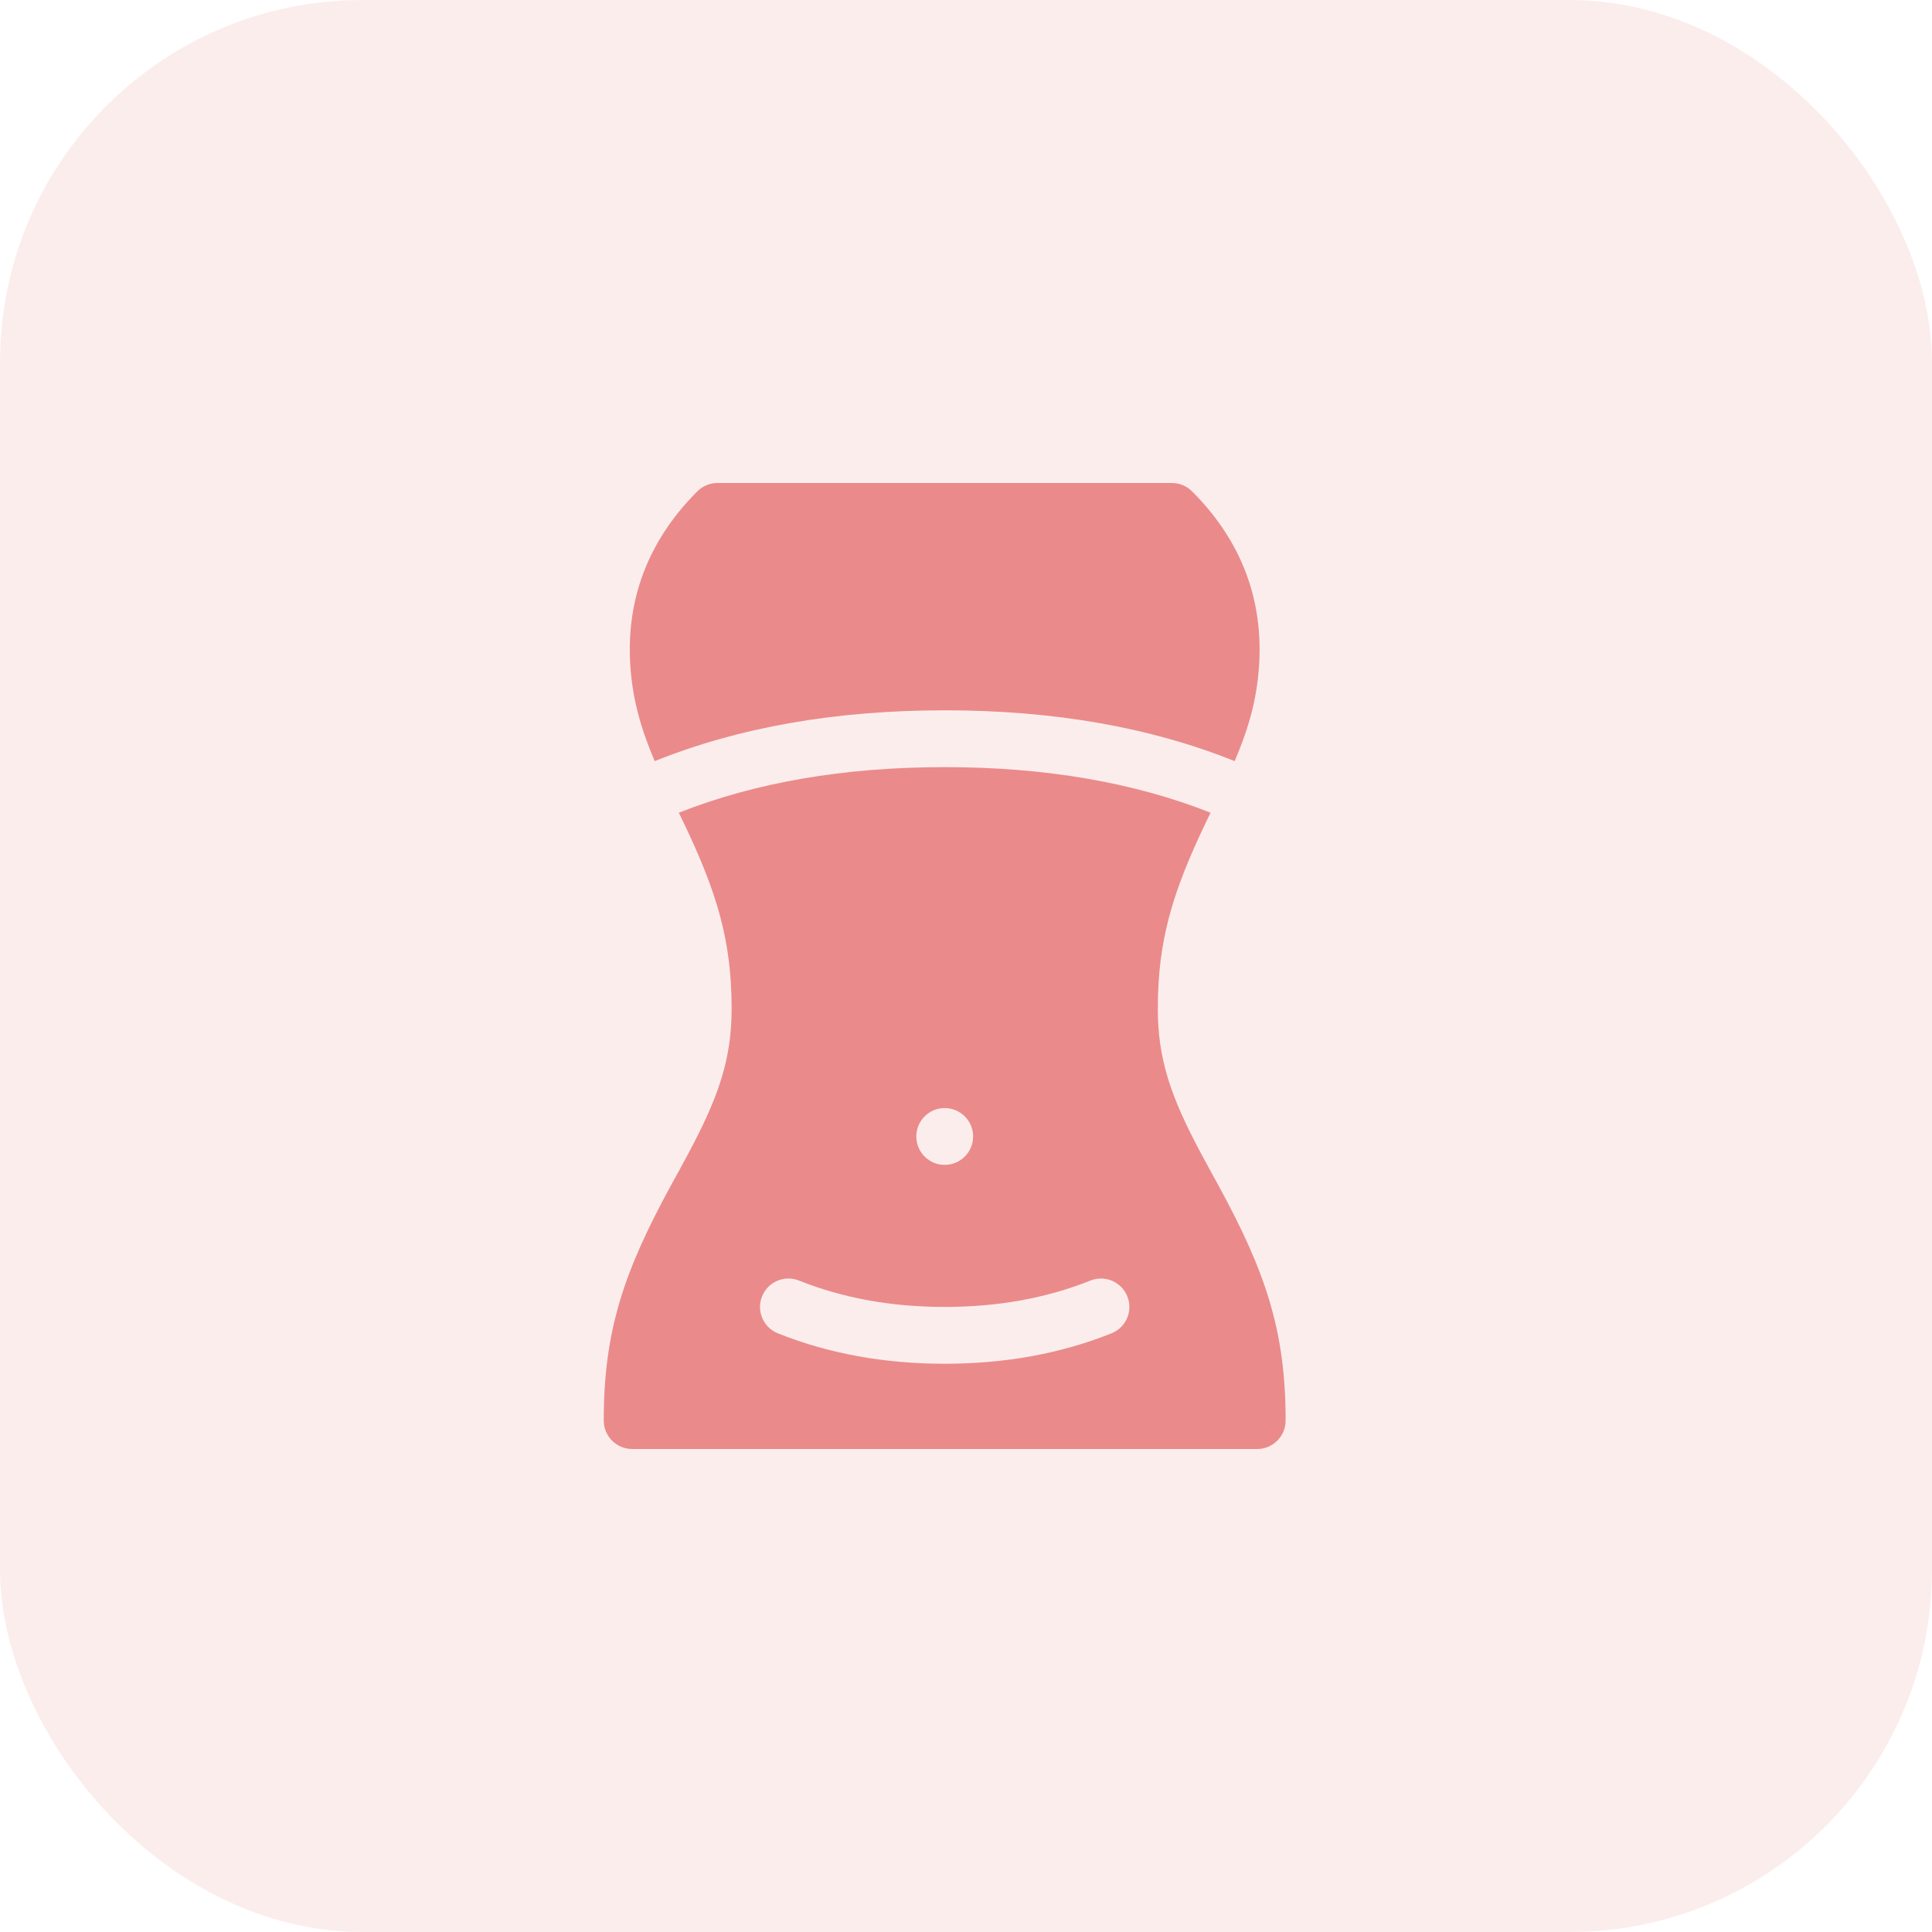 <svg width="32" height="32" viewBox="0 0 32 32" fill="none" xmlns="http://www.w3.org/2000/svg">
<g id="WaistCircumferenceKey">
<rect id="Rectangle" width="32" height="32" rx="6" fill="#EB8A8A" fill-opacity="0.15"/>
<g id="Group">
<g id="Group_2">
<path id="Vector" d="M20.45 12.607C19.051 12.044 17.449 11.765 15.647 11.765C13.845 11.765 12.243 12.044 10.844 12.607C10.653 12.159 10.534 11.768 10.475 11.361C10.297 10.116 10.661 9.027 11.55 8.138C11.638 8.05 11.758 8 11.882 8H19.412C19.537 8 19.656 8.05 19.744 8.138C20.634 9.027 20.997 10.116 20.819 11.361C20.761 11.768 20.641 12.159 20.45 12.607ZM20.051 13.461C20.017 13.533 19.986 13.596 19.97 13.628C19.412 14.794 19.177 15.593 19.177 16.706C19.177 17.533 19.385 18.16 19.902 19.122C19.941 19.195 19.982 19.27 20.038 19.372C20.072 19.435 20.072 19.435 20.107 19.499C20.142 19.563 20.157 19.589 20.178 19.628C20.968 21.076 21.294 22.049 21.294 23.529C21.294 23.789 21.083 24 20.823 24H10.471C10.211 24 10 23.789 10 23.529C10 22.049 10.326 21.076 11.116 19.628C11.137 19.589 11.152 19.563 11.187 19.499C11.222 19.435 11.222 19.435 11.257 19.372C11.312 19.27 11.353 19.195 11.392 19.122C11.909 18.16 12.118 17.533 12.118 16.706C12.118 15.593 11.882 14.794 11.324 13.628C11.308 13.596 11.278 13.533 11.243 13.461C12.514 12.959 13.981 12.706 15.647 12.706C17.313 12.706 18.78 12.959 20.051 13.461ZM15.647 19.294C15.907 19.294 16.118 19.083 16.118 18.823C16.118 18.564 15.907 18.353 15.647 18.353C15.387 18.353 15.177 18.564 15.177 18.823C15.177 19.083 15.387 19.294 15.647 19.294ZM12.884 22.084C13.726 22.421 14.648 22.588 15.647 22.588C16.646 22.588 17.569 22.421 18.41 22.084C18.651 21.988 18.769 21.714 18.672 21.472C18.576 21.231 18.302 21.114 18.061 21.21C17.333 21.501 16.53 21.647 15.647 21.647C14.764 21.647 13.961 21.501 13.234 21.21C12.992 21.114 12.718 21.231 12.622 21.472C12.525 21.714 12.643 21.988 12.884 22.084Z" fill="#EB8A8A"/>
</g>
</g>
</g>
</svg>
